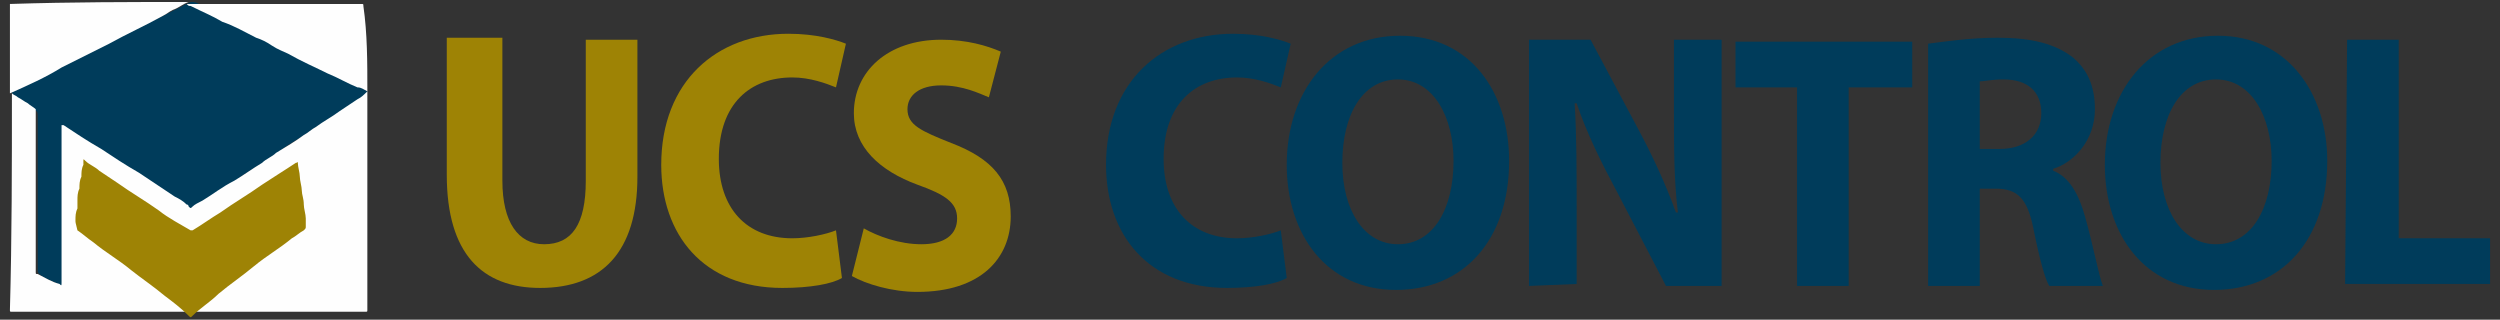<?xml version="1.0" encoding="utf-8"?>
<!-- Generator: Adobe Illustrator 19.0.0, SVG Export Plug-In . SVG Version: 6.00 Build 0)  -->
<svg version="1.1" id="Layer_1" xmlns="http://www.w3.org/2000/svg" xmlns:xlink="http://www.w3.org/1999/xlink" x="0px" y="0px"
	 viewBox="-357 290.2 125.9 16.1" style="enable-background:new -357 290.2 125.9 16.1;" xml:space="preserve">
<rect x="-357" y="290.2" width="125.9" height="16.1" fill="#333333" stroke="none"/>
<style type="text/css">
	.st0{fill:#FFFFFF;stroke:#000000;stroke-miterlimit:10;}
	.st1{fill:#9E8305;}
	.st2{fill:#003C5B;}
	.st3{fill:#FEFEFE;}
</style>
<path class="st0" d="M-688.9,536.8L-688.9,536.8L-688.9,536.8z"/>
<g>
	<path class="st1" d="M-331.7,292.2v7.1c0,2.1,0.8,3.2,2.1,3.2c1.4,0,2.1-1,2.1-3.2v-7.1h2.6v6.9c0,3.8-1.8,5.6-4.9,5.6
		c-2.9,0-4.7-1.7-4.7-5.7v-6.9h2.8V292.2z"/>
	<path class="st1" d="M-314.6,304.2c-0.5,0.3-1.6,0.5-3,0.5c-4,0-6.1-2.7-6.1-6.2c0-4.2,2.8-6.6,6.4-6.6c1.4,0,2.4,0.3,2.9,0.5
		l-0.5,2.2c-0.5-0.2-1.3-0.5-2.2-0.5c-2.1,0-3.7,1.3-3.7,4.1c0,2.5,1.4,4,3.7,4c0.8,0,1.7-0.2,2.2-0.4L-314.6,304.2z"/>
	<path class="st1" d="M-313.5,301.7c0.7,0.4,1.8,0.8,2.9,0.8c1.2,0,1.8-0.5,1.8-1.3s-0.6-1.2-2-1.7c-1.9-0.7-3.2-1.9-3.2-3.6
		c0-2.1,1.7-3.7,4.4-3.7c1.3,0,2.3,0.3,3,0.6l-0.6,2.3c-0.5-0.2-1.3-0.6-2.4-0.6s-1.7,0.5-1.7,1.2c0,0.8,0.7,1.1,2.2,1.7
		c2.1,0.8,3,1.9,3,3.7c0,2.1-1.5,3.8-4.7,3.8c-1.3,0-2.6-0.4-3.3-0.8L-313.5,301.7z"/>
	<path class="st2" d="M-292.2,304.2c-0.5,0.3-1.6,0.5-3,0.5c-4,0-6.1-2.7-6.1-6.2c0-4.2,2.8-6.6,6.4-6.6c1.4,0,2.4,0.3,2.9,0.5
		l-0.5,2.2c-0.5-0.2-1.3-0.5-2.2-0.5c-2.1,0-3.7,1.3-3.7,4.1c0,2.5,1.4,4,3.7,4c0.8,0,1.7-0.2,2.2-0.4L-292.2,304.2z"/>
	<path class="st2" d="M-281,298.3c0,4-2.3,6.5-5.7,6.5c-3.5,0-5.5-2.8-5.5-6.3c0-3.7,2.2-6.5,5.7-6.5
		C-282.9,292-281,294.9-281,298.3z M-289.4,298.4c0,2.4,1.1,4.1,2.8,4.1c1.8,0,2.8-1.8,2.8-4.2c0-2.2-1-4.1-2.8-4.1
		C-288.4,294.2-289.4,296-289.4,298.4z"/>
	<path class="st2" d="M-280,304.6v-12.4h3.1l2.4,4.5c0.7,1.3,1.4,2.8,1.9,4.2h0.1c-0.2-1.6-0.2-3.3-0.2-5.1v-3.6h2.4v12.4h-2.8
		l-2.5-4.8c-0.7-1.3-1.5-2.9-2-4.4h-0.1c0.1,1.6,0.1,3.4,0.1,5.4v3.7L-280,304.6L-280,304.6z"/>
	<path class="st2" d="M-266.5,294.6h-3.1v-2.3h8.9v2.3h-3.2v10h-2.6L-266.5,294.6L-266.5,294.6z"/>
	<path class="st2" d="M-259.9,292.4c0.8-0.1,2.1-0.3,3.5-0.3c1.7,0,2.9,0.3,3.8,1c0.7,0.6,1.1,1.4,1.1,2.6c0,1.6-1.1,2.7-2.1,3v0.1
		c0.8,0.3,1.3,1.2,1.6,2.3c0.4,1.4,0.7,3,0.9,3.5h-2.7c-0.2-0.3-0.5-1.4-0.8-2.9s-0.8-2-1.9-2h-0.8v4.9h-2.6V292.4z M-257.3,297.7h1
		c1.3,0,2.1-0.7,2.1-1.8c0-1.1-0.7-1.7-1.9-1.7c-0.6,0-1,0.1-1.2,0.1V297.7z"/>
	<path class="st2" d="M-239.8,298.3c0,4-2.3,6.5-5.7,6.5c-3.5,0-5.5-2.8-5.5-6.3c0-3.7,2.2-6.5,5.7-6.5
		C-241.8,292-239.8,294.9-239.8,298.3z M-248.2,298.4c0,2.4,1.1,4.1,2.8,4.1c1.8,0,2.8-1.8,2.8-4.2c0-2.2-1-4.1-2.8-4.1
		C-247.2,294.2-248.2,296-248.2,298.4z"/>
	<path class="st2" d="M-238.8,292.2h2.6v10h4.6v2.3h-7.3L-238.8,292.2L-238.8,292.2z"/>
</g>
<g>
	<path class="st2" d="M-338.5,294.8L-338.5,294.8c0,0.1-0.1,0.1-0.1,0.2c-0.4,0.2-0.7,0.5-1.1,0.7c-0.4,0.3-0.8,0.5-1.2,0.8
		c-0.4,0.2-0.7,0.5-1.1,0.7c-0.3,0.2-0.7,0.4-1,0.7c-0.3,0.2-0.7,0.5-1.1,0.7c-0.3,0.2-0.7,0.4-1,0.7c-0.3,0.2-0.6,0.4-0.9,0.6
		c-0.4,0.3-0.8,0.5-1.1,0.7c0,0-0.1,0-0.1,0.1c-0.1,0.1-0.2,0.1-0.3,0c-0.3-0.2-0.6-0.4-0.9-0.6c-0.4-0.3-0.8-0.5-1.2-0.8
		c-0.7-0.5-1.4-0.9-2.1-1.4c-0.4-0.3-0.9-0.6-1.3-0.8c-0.2-0.1-0.4-0.3-0.6-0.4c-0.1,0-0.1,0-0.1,0v0.1c0,2.5,0,5,0,7.5
		c0,0.1,0,0.1,0,0.2s0,0.1-0.1,0.1h-0.1c-0.3-0.2-0.7-0.3-1-0.5c-0.1-0.1-0.2-0.1-0.2-0.3c0-1.4,0-2.9,0-4.3c0-1.2,0-2.3,0-3.5
		c0-0.1,0-0.2-0.2-0.3c-0.2-0.1-0.5-0.3-0.7-0.5c-0.1-0.1-0.2-0.1-0.3-0.2l-0.1-0.1l0,0c0-0.1,0.1-0.1,0.1-0.1
		c0.6-0.3,1.2-0.6,1.8-0.9c0.9-0.5,1.9-1,2.9-1.5c0.9-0.5,1.7-0.9,2.6-1.3c0.4-0.2,0.8-0.4,1.2-0.6c0.1-0.1,0.3-0.1,0.4-0.2
		c0,0,0,0,0.1,0c0.2,0,0.3,0.1,0.5,0.2s0.5,0.2,0.7,0.4c0.6,0.3,1.3,0.6,1.9,1c0.3,0.1,0.5,0.3,0.8,0.4s0.5,0.3,0.8,0.4
		c0.6,0.3,1.1,0.6,1.7,0.8c0.5,0.2,1,0.5,1.5,0.8C-339.1,294.4-338.8,294.6-338.5,294.8C-338.5,294.7-338.5,294.7-338.5,294.8z"/>
	<path class="st3" d="M-356.4,294.9c0.1,0.1,0.2,0.1,0.3,0.2c0.2,0.1,0.3,0.2,0.5,0.3c0.1,0.1,0.3,0.2,0.4,0.3c0,0,0,0,0,0.1
		c0,0,0,0,0,0.1c0,2.7,0,5.3,0,8c0,0.1,0,0.1,0.1,0.1c0.4,0.2,0.7,0.4,1.1,0.5c0.1,0.1,0.1,0.1,0.1-0.1c0-2.1,0-4.2,0-6.3
		c0-0.5,0-1,0-1.5v-0.1c0,0,0,0,0.1,0c0.6,0.4,1.2,0.8,1.9,1.2c0.6,0.4,1.2,0.8,1.9,1.2c0.6,0.4,1.2,0.8,1.8,1.2
		c0.2,0.1,0.4,0.2,0.6,0.4c0.1,0,0.1,0.1,0.1,0.1c0.1,0.1,0.1,0.1,0.2,0s0.3-0.2,0.5-0.3c0.5-0.3,1-0.7,1.6-1
		c0.5-0.3,0.9-0.6,1.4-0.9c0.2-0.2,0.5-0.3,0.7-0.5c0.5-0.3,1-0.6,1.4-0.9c0.2-0.1,0.4-0.3,0.6-0.4c0.4-0.3,0.8-0.5,1.2-0.8
		c0.3-0.2,0.6-0.4,0.9-0.6c0.2-0.1,0.3-0.2,0.5-0.4c0,3.7,0,7.3,0,11c0,0.1,0,0.1-0.1,0.1c-5.9,0-11.8,0-17.8,0
		c-0.1,0-0.1,0-0.1-0.1C-356.4,302.2-356.4,298.5-356.4,294.9z"/>
	<path class="st3" d="M-347.5,290.3c-0.3,0.1-0.5,0.3-0.8,0.4c-0.2,0.1-0.3,0.2-0.5,0.3c-0.9,0.5-1.8,0.9-2.7,1.4
		c-0.8,0.4-1.6,0.8-2.4,1.2c-0.8,0.5-1.7,0.9-2.6,1.3c0-1.5,0-3,0-4.5C-353.4,290.3-350.4,290.3-347.5,290.3z"/>
	<path class="st3" d="M-338.5,294.8c-0.2-0.1-0.3-0.2-0.5-0.2c-0.5-0.2-1-0.5-1.5-0.7c-0.6-0.3-1.3-0.6-2-1
		c-0.2-0.1-0.5-0.2-0.8-0.4c-0.3-0.2-0.5-0.3-0.8-0.4c-0.6-0.3-1.1-0.6-1.7-0.8c-0.5-0.3-1-0.5-1.6-0.8c-0.1,0-0.1,0-0.2-0.1
		c2.9,0,5.9,0,8.8,0c0.1,0,0.1,0,0.1,0.1C-338.5,291.9-338.5,293.3-338.5,294.8z"/>
	<path class="st1" d="M-353.2,301.3c0-0.2,0-0.4,0.1-0.6c0-0.1,0-0.3,0-0.4c0-0.2,0-0.4,0.1-0.6c0-0.2,0-0.4,0.1-0.6
		c0-0.2,0-0.4,0.1-0.6c0-0.1,0-0.1,0-0.2s0-0.1,0.1,0c0.2,0.2,0.5,0.3,0.7,0.5c0.3,0.2,0.6,0.4,0.9,0.6c0.7,0.5,1.4,0.9,2.1,1.4
		c0.5,0.4,1.1,0.7,1.6,1c0.1,0,0.1,0,0.1,0c0.5-0.3,0.9-0.6,1.4-0.9c0.7-0.5,1.4-0.9,2.1-1.4c0.6-0.4,1.1-0.7,1.7-1.1
		c0.1,0,0.1-0.1,0.1,0c0,0.2,0.1,0.5,0.1,0.7s0.1,0.5,0.1,0.7s0.1,0.4,0.1,0.7c0,0.2,0.1,0.5,0.1,0.7c0,0.1,0,0.2,0,0.4
		c0,0.1,0,0.1-0.1,0.2c-0.2,0.1-0.4,0.3-0.6,0.4c-0.6,0.5-1.3,0.9-1.9,1.4s-1.2,0.9-1.8,1.4c-0.4,0.4-0.9,0.7-1.3,1.1
		c-0.1,0.1-0.1,0.1-0.2,0c-0.4-0.4-0.8-0.7-1.2-1c-0.6-0.5-1.2-0.9-1.7-1.3c-0.6-0.5-1.3-0.9-1.9-1.4c-0.3-0.2-0.5-0.4-0.8-0.6
		C-353.2,301.4-353.2,301.4-353.2,301.3z"/>
</g>
</svg>
